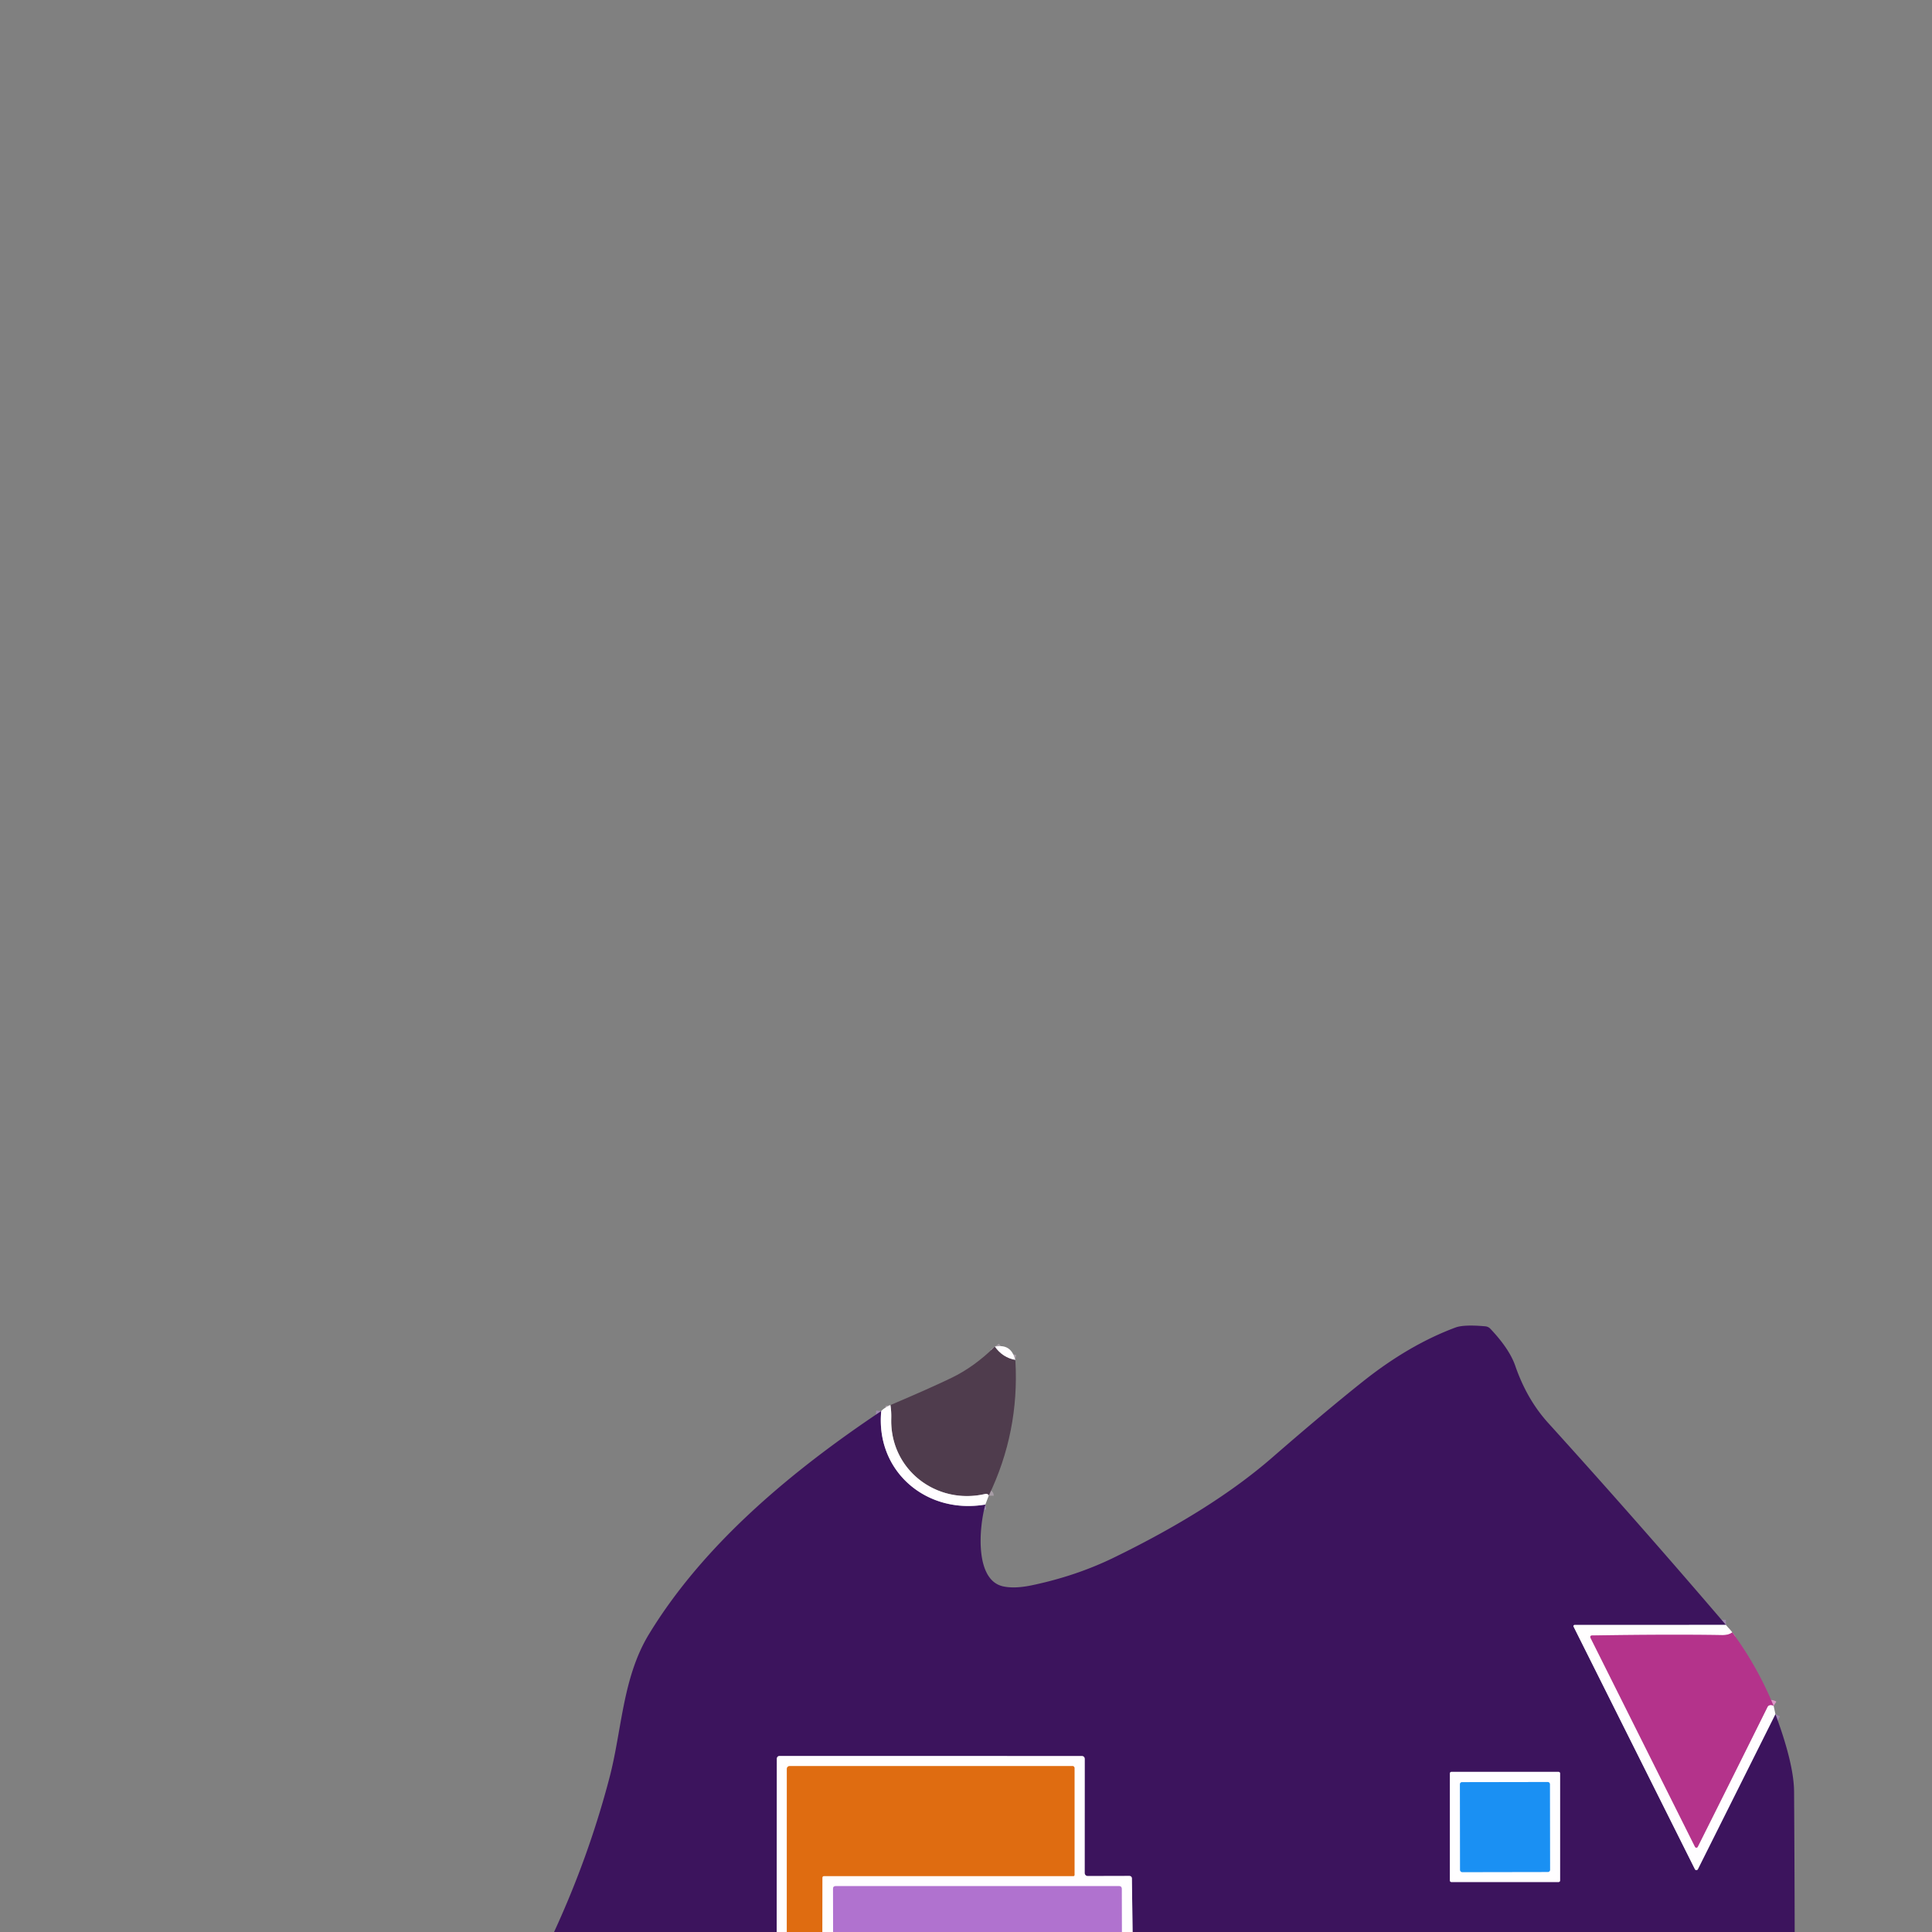 <svg xmlns="http://www.w3.org/2000/svg" viewBox="0 0 382 382"><rect x="0" y="0" width="382" height="382" fill="#808080" stroke="none"/><g fill="none" stroke-width="2"><path stroke="#9e89ae" d="m341.25 321.28-29.92.01a.23.23 0 0 0-.2.33l23.99 47.96a.33.33 0 0 0 .59 0l15.33-30.66M223.94 382l-.14-10.53q0-.55-.55-.55l-8.18.02a.62.61-90 0 1-.61-.62l.01-22.48q0-.63-.63-.63l-59.64-.01q-.6 0-.6.61l-.03 34.19M174.24 279c-1.14 11.94 8.96 20.48 20.59 18.48M308.46 350.64a.3.3 0 0 0-.3-.3h-21.18a.3.3 0 0 0-.3.3v21.18a.3.3 0 0 0 .3.3h21.18a.3.3 0 0 0 .3-.3v-21.18" vector-effect="non-scaling-stroke"/><path stroke="#a79da6" d="M200.73 268.9q-2.49-.45-4.04-2.63M195.49 295.74q0-.23-.31-.33-.19-.07-.38-.02c-9.74 2.24-18.88-4.89-18.58-14.94q.04-1.3-.16-2.64" vector-effect="non-scaling-stroke"/><path stroke="#da99c5" d="M342.51 322.75q-.71.57-2.03.55-9.98-.17-25.63.07-.59.01-.33.54l20.62 41.24a.3.3 0 0 0 .54.01q6.94-13.85 13.78-27.63.14-.29.45-.38.38-.1.78.15" vector-effect="non-scaling-stroke"/><path stroke="#d8b8e7" d="m221.81 382-.02-8.54q0-.53-.53-.53h-56.02q-.53 0-.53.53l.01 8.54" vector-effect="non-scaling-stroke"/><path stroke="#efb588" d="m162.59 382 .01-10.71q0-.35.35-.35h49.29a.21.21 0 0 0 .21-.21v-21.16a.37.37 0 0 0-.37-.37H156.2q-.62 0-.62.62l-.01 32.18" vector-effect="non-scaling-stroke"/><path stroke="#8dc7f9" d="M306.445 352.755a.41.41 0 0 0-.41-.41l-16.96.03a.41.41 0 0 0-.41.41l.03 16.96a.41.41 0 0 0 .41.41l16.96-.03a.41.41 0 0 0 .41-.41l-.03-16.96" vector-effect="non-scaling-stroke"/></g><path fill="#3c145d" d="m341.25 321.28-29.92.01a.23.23 0 0 0-.2.33l23.99 47.96a.33.33 0 0 0 .59 0l15.33-30.66q3.65 9.83 3.69 15.33.09 13.88.12 27.75H223.94l-.14-10.53q0-.55-.55-.55l-8.18.02a.62.61-90 0 1-.61-.62l.01-22.48q0-.63-.63-.63l-59.64-.01q-.6 0-.6.61l-.03 34.19h-44.02q6.87-14.9 10.96-30.52c2.49-9.52 2.55-19.71 7.8-28.36 10.92-17.94 28.44-32.43 45.93-44.12-1.14 11.94 8.96 20.48 20.59 18.48-1.29 4.6-2.11 14.96 3.51 16.18q2.32.51 5.85-.25 8.64-1.83 16.05-5.44 19.43-9.46 31.27-19.75 10.57-9.19 18.07-15.15 9.06-7.19 18.2-10.59 1.65-.62 5.89-.24.61.06 1.02.5 3.76 3.97 4.92 7.34 2.29 6.63 6.52 11.29 17.84 19.69 35.12 39.91m-32.79 29.36a.3.3 0 0 0-.3-.3h-21.18a.3.3 0 0 0-.3.3v21.18a.3.3 0 0 0 .3.3h21.18a.3.3 0 0 0 .3-.3z"/><path fill="#fffeff" d="M200.73 268.9q-2.49-.45-4.04-2.63 3.25-.67 4.04 2.63"/><path fill="#4f3c4d" d="M196.69 266.27q1.55 2.18 4.04 2.63.03.11.04.23.79 14.01-5.28 26.61 0-.23-.31-.33-.19-.07-.38-.02c-9.74 2.24-18.88-4.89-18.58-14.94q.04-1.3-.16-2.64 7.86-3.34 12.1-5.39 4.47-2.16 8.53-6.15"/><path fill="#fffeff" d="M176.06 277.81q.2 1.34.16 2.64c-.3 10.05 8.84 17.18 18.58 14.94q.19-.05.38.02.31.1.31.33l-.66 1.74c-11.63 2-21.73-6.54-20.59-18.48q.52-.61 1.82-1.19M341.25 321.28l1.26 1.47q-.71.57-2.03.55-9.98-.17-25.63.07-.59.01-.33.54l20.62 41.24a.3.3 0 0 0 .54.01q6.94-13.85 13.78-27.63.14-.29.45-.38.38-.1.78.15l.35 1.62-15.33 30.66a.33.33 0 0 1-.59 0l-23.99-47.96a.23.23 0 0 1 .2-.33z"/><path fill="#b4338b" d="M350.69 337.3q-.4-.25-.78-.15-.31.09-.45.38-6.84 13.78-13.78 27.63a.3.3 0 0 1-.54-.01l-20.62-41.24q-.26-.53.33-.54 15.65-.24 25.63-.07 1.32.02 2.03-.55 4.96 6.73 8.18 14.55"/><path fill="#fffeff" d="M223.94 382h-2.13l-.02-8.54q0-.53-.53-.53h-56.02q-.53 0-.53.53l.01 8.54h-2.13l.01-10.71q0-.35.35-.35h49.29a.21.21 0 0 0 .21-.21v-21.16a.37.37 0 0 0-.37-.37H156.2q-.62 0-.62.62l-.01 32.18h-2l.03-34.19q0-.61.6-.61l59.64.01q.63 0 .63.63l-.01 22.48a.62.61 90 0 0 .61.62l8.18-.02q.55 0 .55.55z"/><path fill="#df6c11" d="M162.59 382h-7.02l.01-32.18q0-.62.62-.62h55.88a.37.37 0 0 1 .37.37v21.16a.21.21 0 0 1-.21.21h-49.29q-.35 0-.35.35z"/><path fill="#fffeff" d="M308.46 371.82a.3.3 0 0 1-.3.3h-21.18a.3.3 0 0 1-.3-.3v-21.18a.3.3 0 0 1 .3-.3h21.18a.3.3 0 0 1 .3.3zm-2.015-19.065a.41.41 0 0 0-.41-.41l-16.96.03a.41.41 0 0 0-.41.41l.03 16.96a.41.41 0 0 0 .41.41l16.96-.03a.41.41 0 0 0 .41-.41z"/><rect width="17.78" height="17.78" x="-8.89" y="-8.89" fill="#1a90f3" rx=".41" transform="rotate(-.1 207129.736 -170314.383)"/><path fill="#b072cf" d="M221.81 382h-57.09l-.01-8.54q0-.53.53-.53h56.02q.53 0 .53.53z"/></svg>